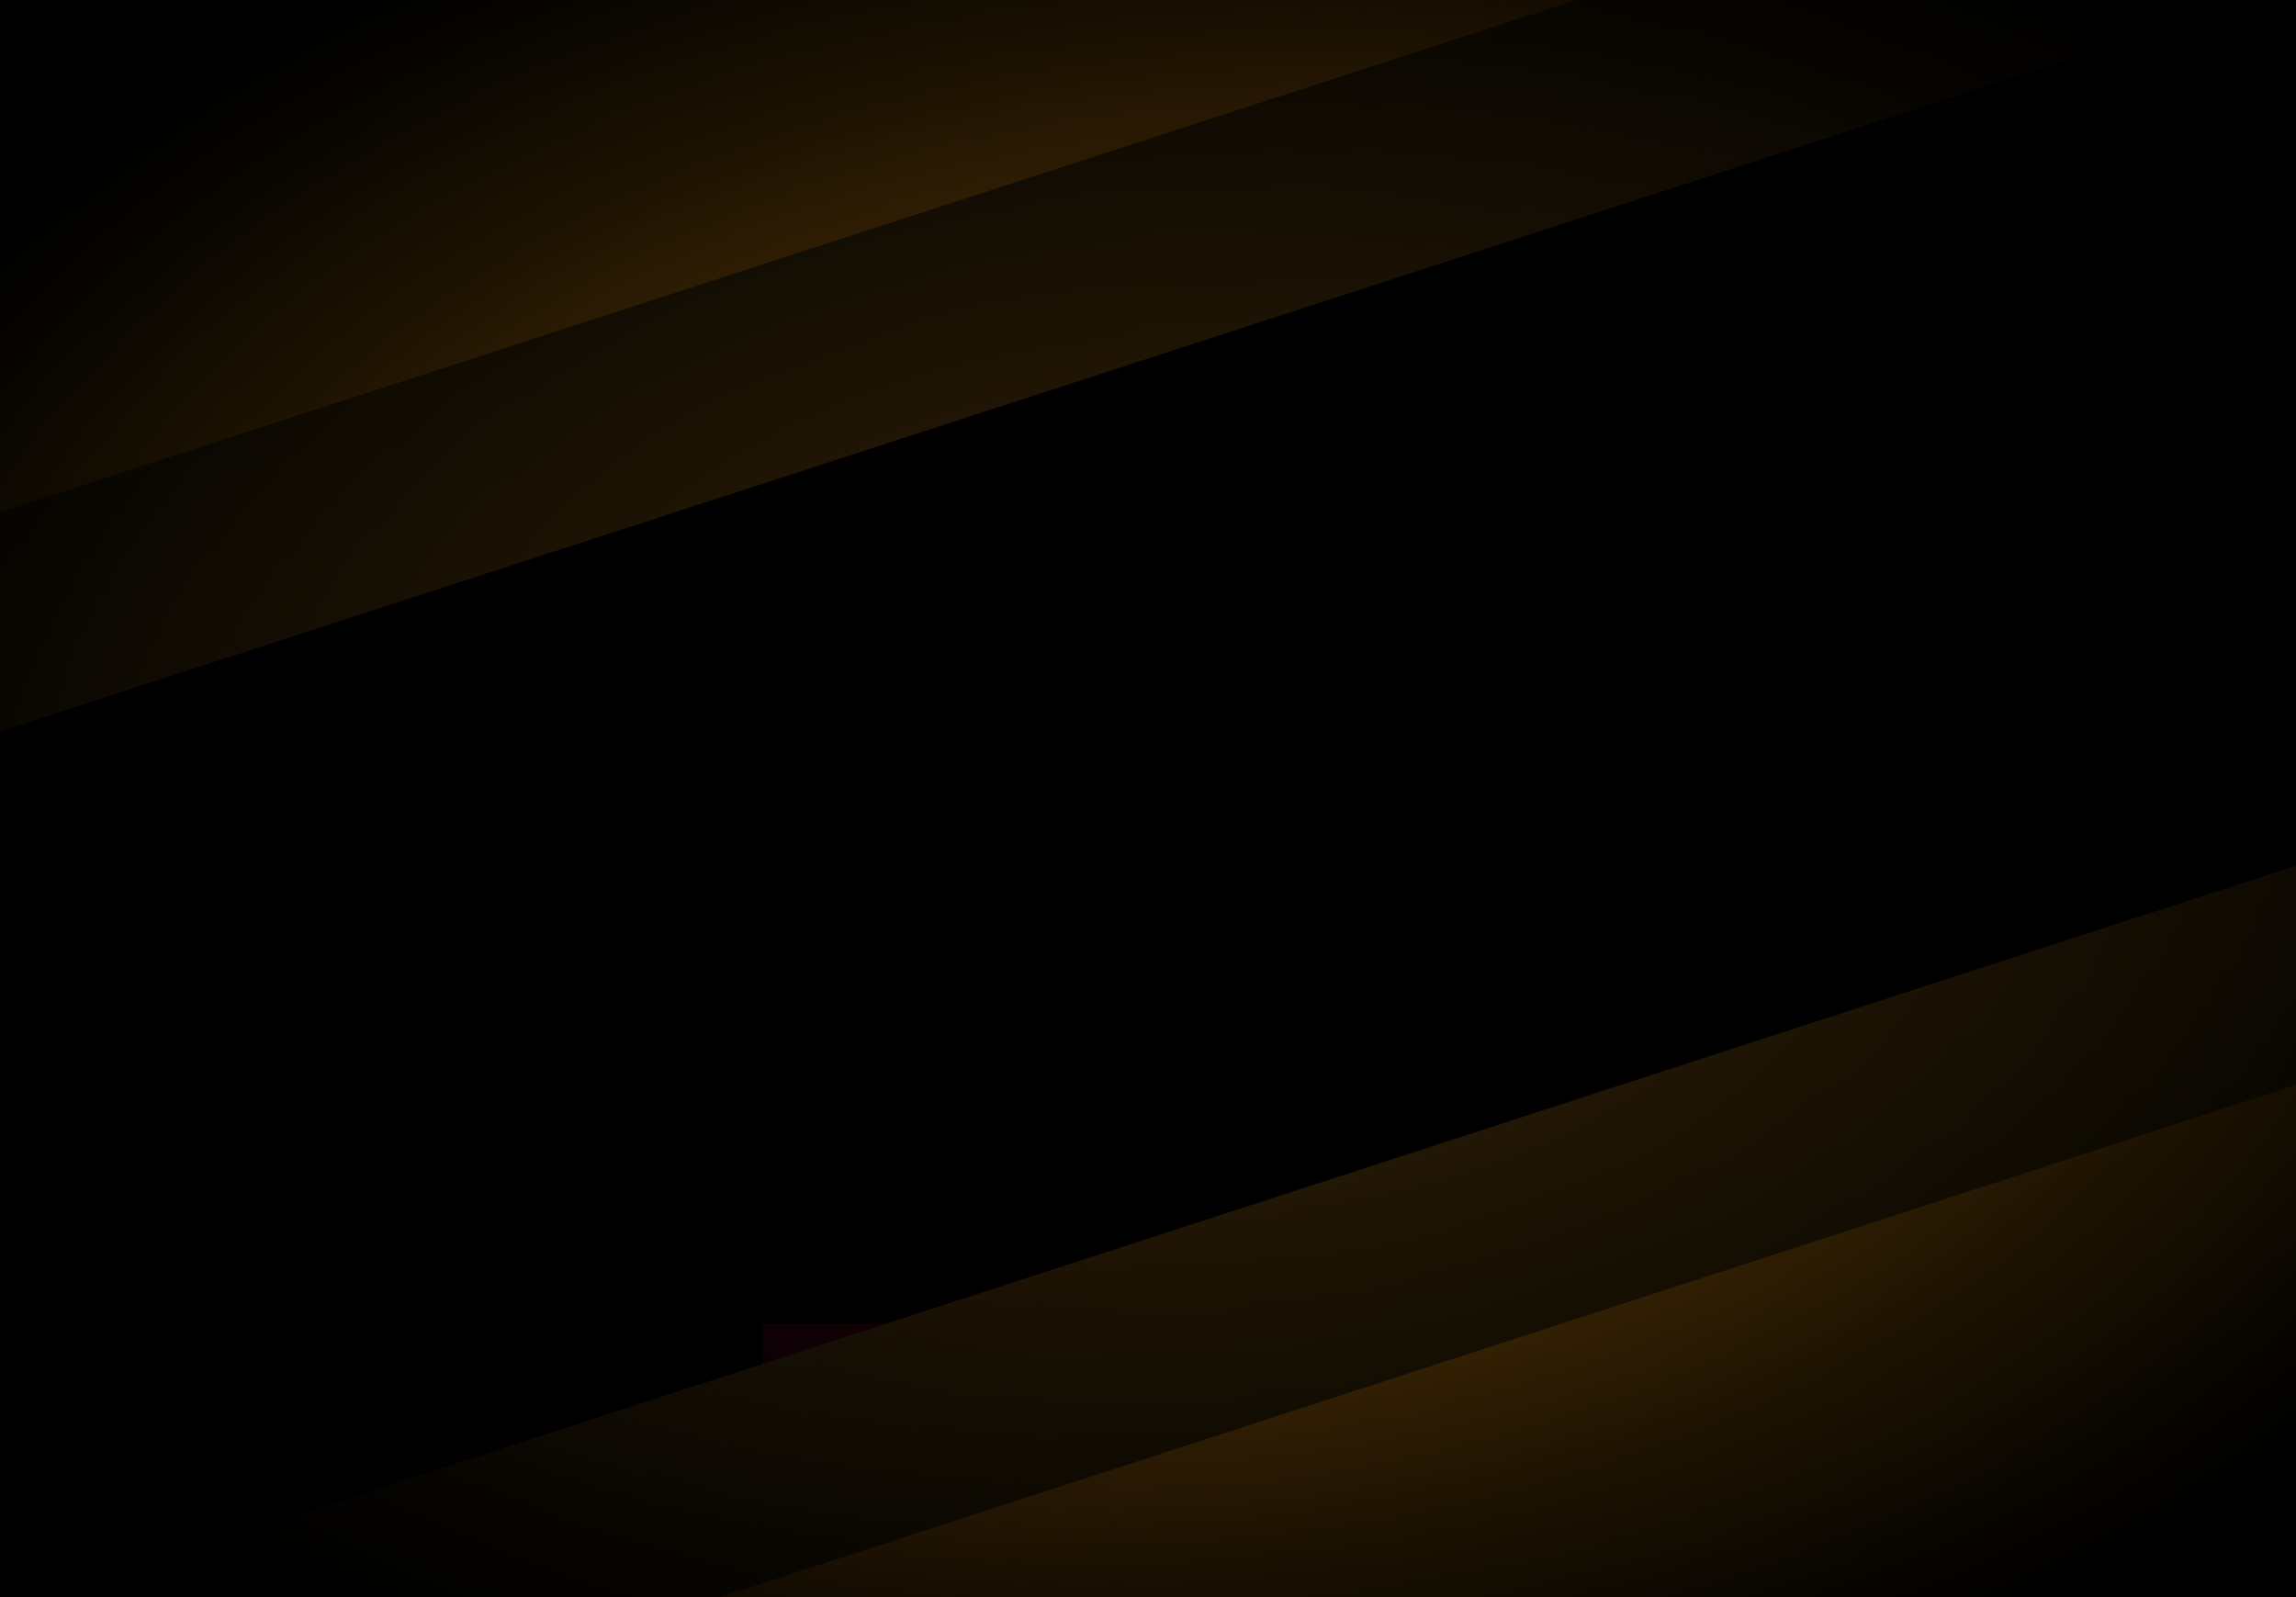 <?xml version="1.0" encoding="UTF-8" standalone="no"?>
<!-- Created with Keyshape -->
<svg xmlns="http://www.w3.org/2000/svg" id="svg963" viewBox="0 0 368 256" height="256mm" width="368mm">
    <style>
@keyframes rect1114-3_t { 0% { transform: translate(-87.938px,128.18px) rotate(180deg) scale(19.746,20.123) translate(-0.492px,-3.568px); animation-timing-function: cubic-bezier(0.42,0,0.58,1); } 50% { transform: translate(39.062px,52.18px) rotate(180deg) scale(19.746,20.123) translate(-0.492px,-3.568px); animation-timing-function: cubic-bezier(0.42,0,0.58,1); } 100% { transform: translate(160.017px,53.586px) rotate(180deg) scale(19.746,20.123) translate(-0.492px,-3.568px); } }
@keyframes rect1018-3_t { 0% { transform: translate(394.482px,163.672px) rotate(162deg) scale(-32.049,32.084) translate(-12.52px,-1.299px); animation-timing-function: cubic-bezier(0.42,0,0.58,1); } 47.5% { transform: translate(394.482px,161.672px) rotate(162deg) scale(-32.049,32.084) translate(-12.52px,-1.299px); animation-timing-function: cubic-bezier(0.42,0,0.58,1); } 92.5% { transform: translate(394.482px,163.672px) rotate(162deg) scale(-32.049,32.084) translate(-12.52px,-1.299px); } 100% { transform: translate(394.482px,163.672px) rotate(162deg) scale(-32.049,32.084) translate(-12.52px,-1.299px); } }
@keyframes rect1114-4_t { 0% { transform: translate(-74.51px,194.736px) rotate(180deg) scale(19.746,20.123) translate(-0.492px,-3.568px); animation-timing-function: cubic-bezier(0.42,0,0.58,1); } 47.5% { transform: translate(9.714px,91.921px) rotate(180deg) scale(19.746,20.123) translate(-0.492px,-3.568px); animation-timing-function: cubic-bezier(0.42,0,0.58,1); } 92.5% { transform: translate(200.964px,138.421px) rotate(180deg) scale(19.746,20.123) translate(-0.492px,-3.568px); } 100% { transform: translate(200.964px,138.421px) rotate(180deg) scale(19.746,20.123) translate(-0.492px,-3.568px); } }
@keyframes rect1018-7_t { 0% { transform: translate(404.817px,195.48px) rotate(162deg) scale(-32.049,32.084) translate(-12.52px,-1.299px); animation-timing-function: cubic-bezier(0.42,0,0.58,1); } 47.5% { transform: translate(404.817px,190.669px) rotate(162deg) scale(-32.049,32.084) translate(-12.52px,-1.299px); animation-timing-function: cubic-bezier(0.42,0,0.58,1); } 92.5% { transform: translate(404.817px,195.48px) rotate(162deg) scale(-32.049,32.084) translate(-12.52px,-1.299px); } 100% { transform: translate(404.817px,195.48px) rotate(162deg) scale(-32.049,32.084) translate(-12.52px,-1.299px); } }
@keyframes rect1114_t { 0% { transform: translate(107.331px,1.253px) rotate(180deg) scale(22.446,23.557) translate(-0.492px,-3.568px); animation-timing-function: cubic-bezier(0.42,0,0.58,1); } 46.2% { transform: translate(11.331px,83.939px) rotate(180deg) scale(22.446,23.557) translate(-0.492px,-3.568px); animation-timing-function: cubic-bezier(0.42,0,0.58,1); } 90% { transform: translate(-180.141px,73.112px) rotate(180deg) scale(22.446,23.557) translate(-0.492px,-3.568px); } 100% { transform: translate(-180.141px,73.112px) rotate(180deg) scale(22.446,23.557) translate(-0.492px,-3.568px); } }
@keyframes rect1018-2_t { 0% { transform: translate(394.482px,164.533px) rotate(162deg) scale(-32.049,32.084) translate(-12.52px,-1.299px); animation-timing-function: cubic-bezier(0.42,0,0.58,1); } 47.5% { transform: translate(394.482px,162.533px) rotate(162deg) scale(-32.049,32.084) translate(-12.52px,-1.299px); animation-timing-function: cubic-bezier(0.42,0,0.58,1); } 92.5% { transform: translate(394.482px,164.533px) rotate(162deg) scale(-32.049,32.084) translate(-12.52px,-1.299px); } 100% { transform: translate(394.482px,164.533px) rotate(162deg) scale(-32.049,32.084) translate(-12.52px,-1.299px); } }
@keyframes rect1114-2_t { 0% { transform: translate(138.213px,-10.109px) rotate(180deg) scale(17.746,21.923) translate(-0.492px,-3.568px); animation-timing-function: cubic-bezier(0.42,0,0.58,1); } 45% { transform: translate(9.641px,77.891px) rotate(180deg) scale(17.746,21.923) translate(-0.492px,-3.568px); animation-timing-function: cubic-bezier(0.42,0,0.58,1); } 90% { transform: translate(-158.802px,95.168px) rotate(180deg) scale(17.746,21.923) translate(-0.492px,-3.568px); } 100% { transform: translate(-158.802px,95.168px) rotate(180deg) scale(17.746,21.923) translate(-0.492px,-3.568px); } }
@keyframes rect1018-6_t { 0% { transform: translate(404.817px,196.341px) rotate(162deg) scale(-32.049,32.084) translate(-12.52px,-1.299px); animation-timing-function: cubic-bezier(0.42,0,0.58,1); } 47.5% { transform: translate(404.817px,191.53px) rotate(162deg) scale(-32.049,32.084) translate(-12.52px,-1.299px); animation-timing-function: cubic-bezier(0.42,0,0.58,1); } 92.5% { transform: translate(404.817px,196.341px) rotate(162deg) scale(-32.049,32.084) translate(-12.52px,-1.299px); } 100% { transform: translate(404.817px,196.341px) rotate(162deg) scale(-32.049,32.084) translate(-12.52px,-1.299px); } }
    </style>
    <defs id="defs957">
        <linearGradient id="Gradient-0" x1="12.673" y1="0.999" x2="12.595" y2="2.876" gradientUnits="userSpaceOnUse">
            <stop offset="0" stop-color="#2d2206"/>
            <stop offset="1" stop-color="#3b2608"/>
        </linearGradient>
        <linearGradient id="Gradient-1" x1="13.845" y1="-1.249" x2="12.007" y2="4.232" gradientUnits="userSpaceOnUse">
            <stop offset="0" stop-color="#4b3700"/>
            <stop offset="1" stop-color="#95590d"/>
        </linearGradient>
        <linearGradient id="Gradient-2" x1="12.707" y1="0.675" x2="12.595" y2="2.876" gradientUnits="userSpaceOnUse">
            <stop offset="0" stop-color="#2d2206"/>
            <stop offset="1" stop-color="#3b2608"/>
        </linearGradient>
        <radialGradient id="Gradient-3" cx="9.23" cy="7.354" r="13.485" fx="9.23" fy="7.354" gradientUnits="userSpaceOnUse" gradientTransform="matrix(21.868 -0.087 0.056 14.549 85.865 54.384)">
            <stop offset="0" stop-color="#000000" stop-opacity="0"/>
            <stop offset="0.996" stop-color="#000000"/>
        </radialGradient>
    </defs>
    <g id="layer3" display="inline" transform="translate(184,128) translate(-184,-128)">
        <rect id="rect999" height="14.205" width="26.97" fill="#000000" fill-opacity="1" fill-rule="evenodd" stroke-linecap="square" stroke-linejoin="round" stroke-width="0.552" transform="translate(183,127.841) scale(21.366,21.389) translate(-13.485,-7.102)" style="paint-order: fill markers stroke;"/>
    </g>
    <g transform="translate(229.652,227.569) translate(-9.714,-71.798)">
        <path id="rect1114-3" fill="#28020d" fill-opacity="1" fill-rule="evenodd" stroke="none" stroke-dasharray="none" stroke-linecap="round" stroke-linejoin="round" stroke-miterlimit="4" stroke-width="1.922" d="M0,0L0.984,0L0.984,7.136L0,7.136Z" filter="none" transform="translate(-87.938,128.18) rotate(180) scale(19.746,20.123) translate(-0.492,-3.568)" style="animation: 4s linear infinite both rect1114-3_t;"/>
    </g>
    <g transform="translate(207.885,26.193) translate(-394.482,-163.623)"/>
    <g transform="translate(205.332,247.524) translate(-399.649,-178.129)">
        <g transform="translate(425.579,175.101) translate(-399.649,-179.493)">
            <path id="rect1018-3" d="M0,0L25.039,0L25.039,2.598L0,2.598Z" display="inline" fill="url(#Gradient-0)" fill-opacity="1" fill-rule="evenodd" stroke="none" stroke-dasharray="none" stroke-linecap="square" stroke-linejoin="round" stroke-miterlimit="4" stroke-width="0.552" transform="translate(394.482,163.672) rotate(162) scale(-32.049,32.084) translate(-12.52,-1.299)" style="animation: 4s linear infinite both rect1018-3_t;"/>
            <g id="Room" transform="translate(244.442,202.472) translate(-17.984,-81.86)">
                <path id="rect1114-4" fill="#620123" fill-opacity="1" fill-rule="evenodd" stroke="none" stroke-dasharray="none" stroke-linecap="round" stroke-linejoin="round" stroke-miterlimit="4" stroke-width="1.922" d="M-0.838,0L0.984,0L0.984,8.136L-0.838,8.136Z" transform="translate(-74.51,194.736) rotate(180) scale(19.746,20.123) translate(-0.492,-3.568)" style="animation: 4s linear infinite both rect1114-4_t;"/>
            </g>
            <rect id="rect1018-7" height="2.598" width="25.039" fill="url(#Gradient-1)" fill-opacity="1" fill-rule="evenodd" stroke="none" stroke-dasharray="none" stroke-linecap="square" stroke-linejoin="round" stroke-miterlimit="4" stroke-width="0.552" transform="translate(404.817,195.48) rotate(162) scale(-32.049,32.084) translate(-12.52,-1.299)" style="paint-order: fill markers stroke; animation: 4s linear infinite both rect1018-7_t;"/>
        </g>
    </g>
    <g transform="translate(142.668,13.303) rotate(180) translate(-399.649,-178.201)">
        <g transform="translate(246.879,199.564) rotate(180) translate(-11.042,-84.051)">
            <path id="rect1114" d="M0,0L0.984,0L0.984,7.136L0,7.136Z" fill="#3e051a" fill-opacity="1" fill-rule="evenodd" filter="none" stroke="none" stroke-dasharray="none" stroke-linecap="round" stroke-linejoin="round" stroke-miterlimit="4" stroke-width="1.922" transform="translate(107.331,1.253) rotate(180) scale(22.446,23.557) translate(-0.492,-3.568)" style="animation: 4s linear infinite both rect1114_t;"/>
        </g>
        <g transform="translate(399.649,178.028) translate(-399.649,-178.129)">
            <g transform="translate(450.427,147.25) rotate(180) scale(-1,-1) translate(-394.482,-163.623)"/>
            <g transform="translate(431.59,188.605) rotate(180) scale(-1,-1) translate(-394.482,-163.623)">
                <g transform="translate(355.615,157.194) translate(-399.649,-178.249)">
                    <path id="rect1018-2" d="M0,0L25.039,0L25.039,2.598L0,2.598Z" display="inline" fill="url(#Gradient-2)" fill-opacity="1" fill-rule="evenodd" stroke="none" stroke-dasharray="none" stroke-linecap="square" stroke-linejoin="round" stroke-miterlimit="4" stroke-width="0.552" transform="translate(394.482,164.533) rotate(162) scale(-32.049,32.084) translate(-12.52,-1.299)" style="animation: 4s linear infinite both rect1018-2_t;"/>
                    <g transform="translate(425.571,137.832) rotate(180) scale(2.2,1) translate(-8.73,-78.221)">
                        <rect id="rect1114-2" width="0.984" height="7.136" fill="#580122" fill-opacity="1" fill-rule="evenodd" stroke="none" stroke-dasharray="none" stroke-linecap="round" stroke-linejoin="round" stroke-miterlimit="4" stroke-width="1.922" transform="translate(138.213,-10.109) rotate(180) scale(17.746,21.923) translate(-0.492,-3.568)" style="paint-order: fill markers stroke; animation: 4s linear infinite both rect1114-2_t;"/>
                    </g>
                    <rect id="rect1018-6" height="2.598" width="25.039" fill="url(#Gradient-1)" fill-opacity="1" fill-rule="evenodd" stroke="none" stroke-dasharray="none" stroke-linecap="square" stroke-linejoin="round" stroke-miterlimit="4" stroke-width="0.552" display="inline" transform="translate(404.817,196.341) rotate(162) scale(-32.049,32.084) translate(-12.52,-1.299)" style="paint-order: fill markers stroke; animation: 4s linear infinite both rect1018-6_t;"/>
                </g>
            </g>
        </g>
    </g>
    <path id="rect1722" fill="url(#Gradient-3)" fill-opacity="1" fill-rule="evenodd" opacity="1" stroke-linecap="square" stroke-linejoin="round" stroke-width="12.132" d="M0,0L576.233,0L576.233,321.156L0,321.156Z" transform="translate(192.507,128) scale(0.8,0.8) translate(-288.117,-160.578)"/>
</svg>
